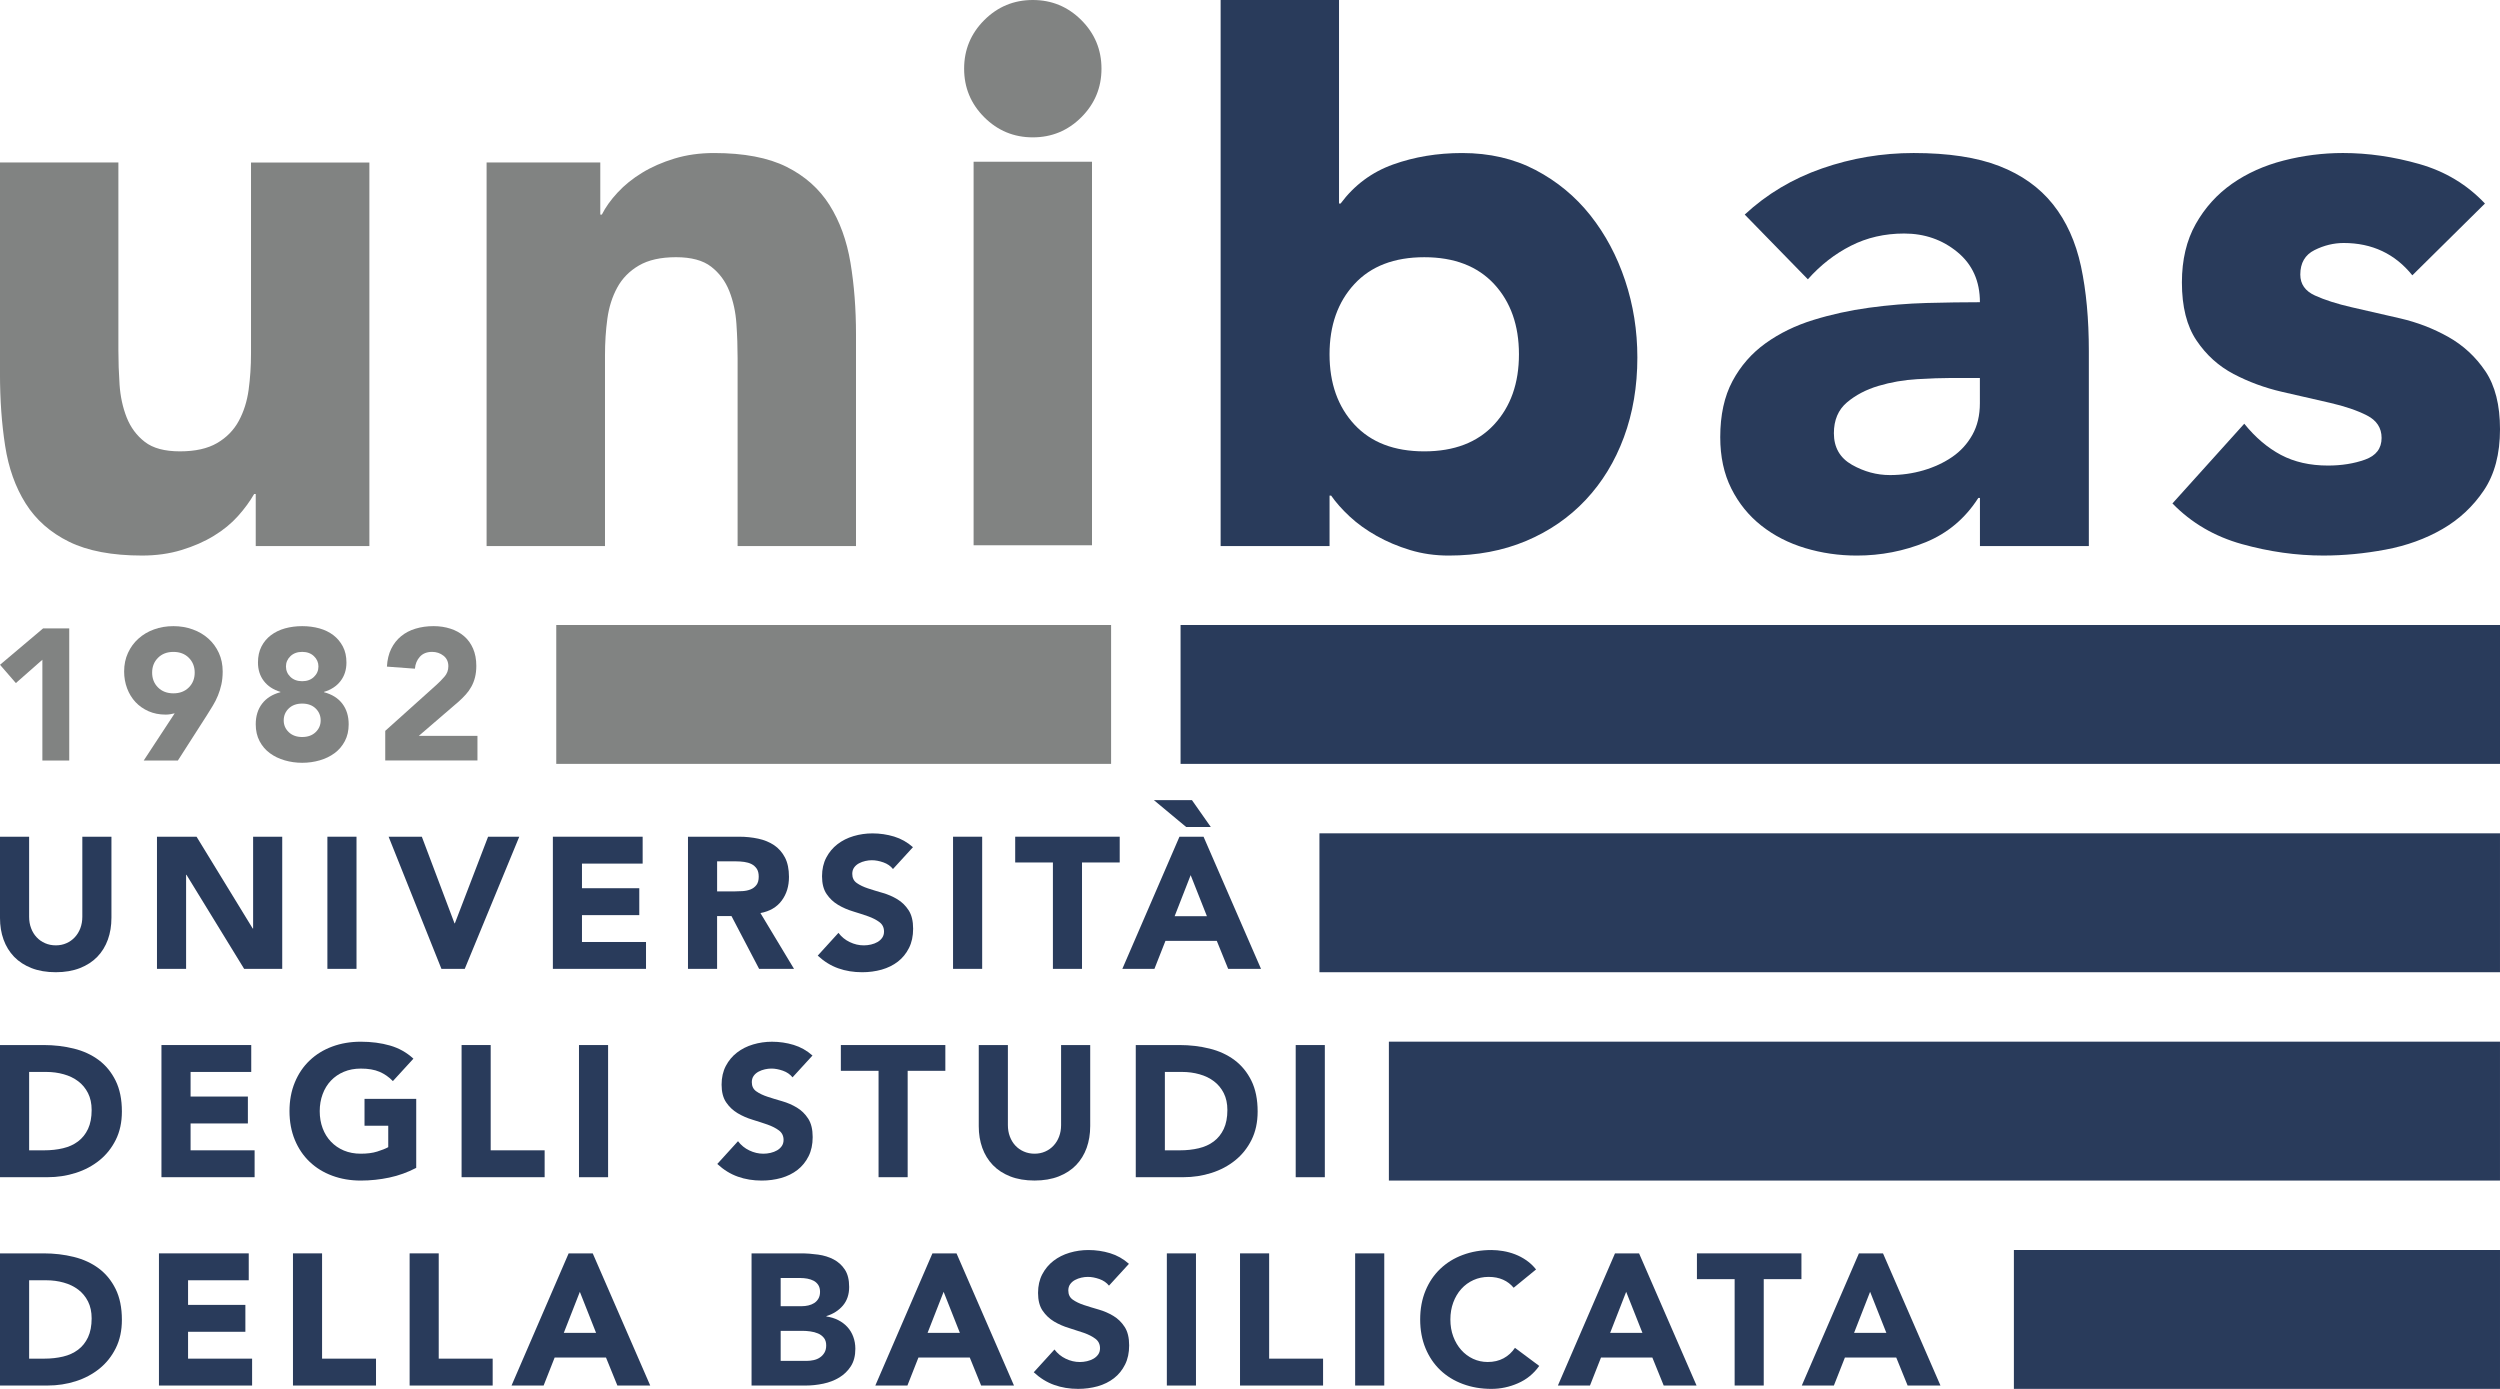 <?xml version="1.0" encoding="UTF-8"?>
<!DOCTYPE svg PUBLIC "-//W3C//DTD SVG 1.1//EN" "http://www.w3.org/Graphics/SVG/1.1/DTD/svg11.dtd">
<!--Risorse grafiche UNIBAS - bit.ly/unibasbrand -->
<svg xmlns="http://www.w3.org/2000/svg" xml:space="preserve" width="54mm" height="30mm" version="1.1" style="shape-rendering:geometricPrecision; text-rendering:geometricPrecision; image-rendering:optimizeQuality; fill-rule:evenodd; clip-rule:evenodd"
viewBox="0 0 1947.65 1082.03"
 xmlns:xlink="http://www.w3.org/1999/xlink"
 xmlns:xodm="http://www.corel.com/coreldraw/odm/2003">
 <defs>
  <style type="text/css">
   <![CDATA[
    .fil0 {fill:#818382;fill-rule:nonzero}
    .fil1 {fill:#293B5B;fill-rule:nonzero}
   ]]>
  </style>
 </defs>
 <g id="Layer_x0020_1">
  <g id="_1911620796224">
   <polygon class="fil0" points="33.01,513.98 12.36,532.15 0.01,517.91 33.6,489.54 53.94,489.54 53.94,592.5 33.01,592.5 "/>
   <path class="fil0" d="M136.12 555.71c-1.17,0.29 -2.33,0.53 -3.49,0.72 -1.17,0.21 -2.38,0.29 -3.64,0.29 -4.85,0 -9.26,-0.88 -13.23,-2.61 -3.97,-1.76 -7.37,-4.12 -10.18,-7.12 -2.81,-3.02 -5,-6.57 -6.55,-10.69 -1.54,-4.12 -2.33,-8.51 -2.33,-13.17 0,-5.32 1,-10.15 2.99,-14.45 1.98,-4.33 4.69,-8.04 8.14,-11.13 3.44,-3.11 7.48,-5.51 12.14,-7.19 4.66,-1.71 9.69,-2.55 15.13,-2.55 5.33,0 10.34,0.84 15.05,2.55 4.69,1.68 8.76,4.08 12.21,7.19 3.44,3.09 6.16,6.81 8.14,11.13 1.97,4.3 2.98,9.14 2.98,14.45 0,3.69 -0.35,7.06 -1.02,10.12 -0.69,3.05 -1.58,5.94 -2.69,8.65 -1.11,2.71 -2.42,5.31 -3.92,7.77 -1.5,2.48 -3.08,5.01 -4.73,7.64l-22.54 35.18 -26.61 0 24.14 -36.79zm-17.6 -31.69c0,4.66 1.53,8.5 4.58,11.55 3.05,3.05 7.05,4.58 12,4.58 4.94,0 8.93,-1.53 12,-4.58 3.05,-3.05 4.58,-6.9 4.58,-11.55 0,-4.66 -1.53,-8.5 -4.58,-11.56 -3.07,-3.07 -7.06,-4.59 -12,-4.59 -4.95,0 -8.94,1.53 -12,4.59 -3.05,3.05 -4.58,6.9 -4.58,11.56z"/>
   <path class="fil0" d="M200.97 516.16c0,-4.76 0.9,-8.89 2.7,-12.43 1.79,-3.54 4.26,-6.49 7.42,-8.88 3.14,-2.37 6.81,-4.14 10.97,-5.31 4.17,-1.15 8.62,-1.73 13.37,-1.73 4.76,0 9.21,0.58 13.38,1.73 4.16,1.17 7.8,2.94 10.91,5.31 3.11,2.39 5.57,5.34 7.42,8.88 1.85,3.54 2.76,7.67 2.76,12.43 0,5.61 -1.53,10.42 -4.58,14.39 -3.05,3.98 -7.34,6.8 -12.87,8.45l0 0.29c6.2,1.63 10.96,4.62 14.25,8.93 3.29,4.32 4.94,9.68 4.94,16.07 0,4.94 -0.99,9.3 -2.98,13.08 -1.99,3.78 -4.66,6.91 -8,9.38 -3.35,2.47 -7.2,4.34 -11.55,5.6 -4.36,1.27 -8.92,1.91 -13.68,1.91 -4.75,0 -9.3,-0.63 -13.65,-1.91 -4.38,-1.26 -8.23,-3.13 -11.57,-5.6 -3.35,-2.47 -6.02,-5.6 -8,-9.38 -1.98,-3.78 -2.98,-8.14 -2.98,-13.08 0,-6.39 1.64,-11.74 4.95,-16.07 3.3,-4.31 8.04,-7.3 14.25,-8.93l0 -0.29c-5.53,-1.65 -9.82,-4.47 -12.88,-8.45 -3.05,-3.97 -4.58,-8.78 -4.58,-14.39zm20.06 45.08c0,3.59 1.31,6.64 3.93,9.16 2.62,2.51 6.11,3.78 10.46,3.78 4.38,0 7.86,-1.27 10.48,-3.78 2.61,-2.52 3.92,-5.57 3.92,-9.16 0,-3.68 -1.31,-6.78 -3.92,-9.32 -2.62,-2.52 -6.11,-3.78 -10.48,-3.78 -4.35,0 -7.84,1.26 -10.46,3.78 -2.62,2.53 -3.93,5.64 -3.93,9.32zm1.75 -42.03c0,3.19 1.17,5.92 3.48,8.14 2.33,2.23 5.38,3.35 9.16,3.35 3.79,0 6.85,-1.12 9.16,-3.35 2.33,-2.23 3.5,-4.95 3.5,-8.14 0,-3.11 -1.17,-5.77 -3.5,-8 -2.32,-2.23 -5.37,-3.35 -9.16,-3.35 -3.78,0 -6.83,1.12 -9.16,3.35 -2.32,2.24 -3.48,4.9 -3.48,8z"/>
   <path class="fil0" d="M300.14 569.37l39.99 -35.92c2.03,-1.83 4.07,-3.92 6.11,-6.25 2.04,-2.32 3.05,-5.04 3.05,-8.14 0,-3.48 -1.26,-6.23 -3.78,-8.21 -2.53,-1.99 -5.48,-2.99 -8.87,-2.99 -4.08,0 -7.25,1.27 -9.53,3.78 -2.28,2.53 -3.56,5.63 -3.86,9.31l-21.81 -1.61c0.29,-5.32 1.4,-9.96 3.34,-13.89 1.94,-3.91 4.5,-7.19 7.7,-9.8 3.21,-2.64 6.96,-4.6 11.27,-5.89 4.31,-1.31 9,-1.96 14.03,-1.96 4.66,0 9.01,0.65 13.09,1.96 4.07,1.3 7.61,3.25 10.61,5.8 3,2.57 5.36,5.8 7.05,9.68 1.69,3.88 2.55,8.38 2.55,13.51 0,3.3 -0.35,6.29 -1.02,8.94 -0.67,2.67 -1.63,5.09 -2.83,7.26 -1.21,2.19 -2.64,4.21 -4.29,6.04 -1.66,1.85 -3.45,3.63 -5.38,5.38l-31.26 26.9 45.67 0 0 19.2 -71.84 0 0 -23.13z"/>
   <path class="fil0" d="M287.76 425.43l-88.53 0 0 -40.59 -1.23 0c-3.29,5.74 -7.48,11.49 -12.61,17.22 -5.13,5.75 -11.38,10.88 -18.76,15.37 -7.38,4.53 -15.78,8.19 -25.21,11.07 -9.44,2.88 -19.67,4.31 -30.74,4.31 -23.38,0 -42.33,-3.6 -56.88,-10.75 -14.56,-7.17 -25.83,-17.12 -33.82,-29.84 -7.99,-12.7 -13.32,-27.66 -15.98,-44.89 -2.67,-17.22 -4.01,-35.86 -4.01,-55.95l0 -164.79 92.24 0 0 146.35c0,8.6 0.3,17.52 0.92,26.75 0.62,9.21 2.47,17.73 5.53,25.51 3.08,7.79 7.79,14.15 14.15,19.06 6.35,4.93 15.46,7.37 27.36,7.37 11.9,0 21.53,-2.14 28.91,-6.44 7.38,-4.31 13,-10.04 16.9,-17.22 3.89,-7.18 6.46,-15.27 7.7,-24.29 1.22,-9.01 1.85,-18.43 1.85,-28.3l0 -148.79 92.22 0 0 298.83z"/>
   <path class="fil0" d="M379.11 126.59l88.55 0 0 40.59 1.22 0c2.86,-5.73 6.97,-11.48 12.31,-17.22 5.32,-5.74 11.68,-10.87 19.06,-15.37 7.38,-4.52 15.78,-8.19 25.22,-11.07 9.42,-2.86 19.67,-4.3 30.74,-4.3 23.38,0 42.21,3.59 56.57,10.75 14.33,7.17 25.51,17.12 33.5,29.81 7.99,12.72 13.41,27.67 16.29,44.89 2.87,17.23 4.31,35.89 4.31,55.96l0 164.79 -92.24 0 0 -146.34c0,-8.62 -0.29,-17.52 -0.92,-26.73 -0.61,-9.24 -2.47,-17.75 -5.54,-25.54 -3.08,-7.78 -7.79,-14.14 -14.15,-19.05 -6.36,-4.93 -15.49,-7.39 -27.36,-7.39 -11.9,0 -21.53,2.16 -28.9,6.46 -7.38,4.3 -13.02,10.05 -16.91,17.22 -3.91,7.18 -6.46,15.28 -7.69,24.28 -1.23,9.03 -1.84,18.46 -1.84,28.3l0 148.79 -92.24 0 0 -298.84z"/>
   <path class="fil0" d="M751.11 53.51c0,-14.77 5.23,-27.36 15.68,-37.83 10.45,-10.45 23.07,-15.68 37.82,-15.68 14.77,0 27.36,5.23 37.83,15.68 10.45,10.47 15.68,23.05 15.68,37.83 0,14.75 -5.23,27.37 -15.68,37.82 -10.47,10.45 -23.05,15.68 -37.83,15.68 -14.75,0 -27.37,-5.23 -37.82,-15.68 -10.45,-10.45 -15.68,-23.07 -15.68,-37.82zm7.38 72.47l92.24 0 0 298.84 -92.24 0 0 -298.84z"/>
   <polygon class="fil0" points="433.36,595.11 865.61,595.11 865.61,486.91 433.36,486.91 "/>
   <polygon class="fil1" points="1568.94,1082.03 1947.65,1082.03 1947.65,973.83 1568.94,973.83 "/>
   <polygon class="fil1" points="1082.02,919.73 1947.64,919.73 1947.64,811.52 1082.02,811.52 "/>
   <polygon class="fil1" points="1027.92,757.42 1947.64,757.42 1947.64,649.21 1027.92,649.21 "/>
   <polygon class="fil1" points="919.73,595.11 1947.65,595.11 1947.65,486.91 919.73,486.91 "/>
   <path class="fil1" d="M0 976.45l34.04 0c8.23,0 16.06,0.93 23.47,2.77 7.42,1.83 13.88,4.82 19.42,8.94 5.52,4.12 9.9,9.48 13.16,16.07 3.24,6.58 4.87,14.58 4.87,23.99 0,8.34 -1.58,15.68 -4.74,22.04 -3.16,6.35 -7.39,11.67 -12.71,15.98 -5.35,4.31 -11.49,7.6 -18.47,9.82 -6.97,2.23 -14.3,3.35 -21.96,3.35l-37.08 0 0 -102.96zm22.69 82.02l11.77 0c5.24,0 10.12,-0.53 14.62,-1.6 4.52,-1.06 8.41,-2.84 11.7,-5.31 3.3,-2.47 5.89,-5.71 7.79,-9.73 1.88,-4.03 2.82,-8.94 2.82,-14.77 0,-5.02 -0.94,-9.41 -2.82,-13.14 -1.9,-3.74 -4.44,-6.82 -7.64,-9.24 -3.21,-2.43 -6.96,-4.25 -11.27,-5.45 -4.33,-1.22 -8.84,-1.82 -13.6,-1.82l-13.37 0 0 61.06z"/>
   <polygon class="fil1" points="123.83,976.45 193.78,976.45 193.78,997.41 146.51,997.41 146.51,1016.59 191.16,1016.59 191.16,1037.54 146.51,1037.54 146.51,1058.47 196.4,1058.47 196.4,1079.42 123.83,1079.42 "/>
   <polygon class="fil1" points="228.24,976.45 250.91,976.45 250.91,1058.47 292.93,1058.47 292.93,1079.42 228.24,1079.42 "/>
   <polygon class="fil1" points="319.12,976.45 341.79,976.45 341.79,1058.47 383.82,1058.47 383.82,1079.42 319.12,1079.42 "/>
   <path class="fil1" d="M443.01 976.45l18.76 0 44.79 102.96 -25.59 0 -8.87 -21.82 -39.99 0 -8.59 21.82 -25 0 44.49 -102.96zm8.73 29.95l-12.51 31.99 25.15 0 -12.65 -31.99z"/>
   <path class="fil1" d="M585.5 976.45l38.4 0c4.44,0 8.93,0.33 13.44,0.96 4.5,0.62 8.55,1.88 12.15,3.78 3.57,1.88 6.49,4.53 8.71,7.93 2.23,3.38 3.35,7.9 3.35,13.51 0,5.83 -1.63,10.65 -4.87,14.48 -3.25,3.83 -7.53,6.55 -12.87,8.21l0 0.29c3.39,0.5 6.48,1.44 9.23,2.85 2.76,1.39 5.15,3.2 7.13,5.37 2,2.17 3.53,4.72 4.59,7.62 1.07,2.93 1.61,6.02 1.61,9.32 0,5.42 -1.17,9.97 -3.49,13.6 -2.34,3.64 -5.36,6.55 -9.03,8.79 -3.69,2.23 -7.82,3.83 -12.43,4.8 -4.61,0.97 -9.19,1.46 -13.73,1.46l-42.18 0 0 -102.96zm22.69 41.16l16.43 0c1.76,0 3.47,-0.21 5.15,-0.59 1.71,-0.39 3.23,-1.03 4.59,-1.88 1.35,-0.88 2.45,-2.05 3.27,-3.5 0.83,-1.45 1.23,-3.19 1.23,-5.24 0,-2.12 -0.46,-3.9 -1.38,-5.31 -0.92,-1.39 -2.11,-2.5 -3.55,-3.27 -1.46,-0.76 -3.1,-1.33 -4.95,-1.68 -1.83,-0.32 -3.64,-0.49 -5.37,-0.49l-15.42 0 0 21.96zm0 42.6l20.35 0c1.75,0 3.52,-0.21 5.32,-0.59 1.8,-0.38 3.42,-1.05 4.86,-2.03 1.46,-0.97 2.65,-2.21 3.57,-3.78 0.93,-1.54 1.37,-3.43 1.37,-5.66 0,-2.43 -0.6,-4.4 -1.82,-5.89 -1.21,-1.51 -2.74,-2.65 -4.57,-3.42 -1.86,-0.78 -3.83,-1.3 -5.95,-1.59 -2.15,-0.29 -4.12,-0.44 -5.98,-0.44l-17.15 0 0 23.41z"/>
   <path class="fil1" d="M726.42 976.45l18.76 0 44.77 102.96 -25.59 0 -8.85 -21.82 -39.99 0 -8.59 21.82 -25 0 44.49 -102.96zm8.72 29.95l-12.5 31.99 25.16 0 -12.66 -31.99z"/>
   <path class="fil1" d="M863.97 1001.61c-1.83,-2.32 -4.34,-4.04 -7.48,-5.16 -3.14,-1.09 -6.13,-1.67 -8.94,-1.67 -1.66,0 -3.33,0.19 -5.09,0.58 -1.74,0.4 -3.4,0.99 -4.95,1.82 -1.54,0.83 -2.81,1.91 -3.78,3.28 -0.97,1.33 -1.45,2.99 -1.45,4.92 0,3.12 1.17,5.49 3.48,7.13 2.33,1.65 5.27,3.07 8.79,4.22 3.55,1.17 7.34,2.33 11.41,3.49 4.07,1.17 7.89,2.82 11.43,4.95 3.54,2.12 6.46,5 8.79,8.59 2.33,3.59 3.5,8.37 3.5,14.39 0,5.71 -1.07,10.71 -3.21,14.96 -2.14,4.26 -5.01,7.81 -8.64,10.62 -3.64,2.81 -7.86,4.89 -12.66,6.26 -4.81,1.33 -9.88,2.02 -15.2,2.02 -6.69,0 -12.9,-1.01 -18.61,-3.05 -5.72,-2.02 -11.05,-5.32 -16.01,-9.89l16.15 -17.73c2.33,3.1 5.27,5.51 8.8,7.19 3.54,1.7 7.19,2.56 10.97,2.56 1.85,0 3.71,-0.22 5.6,-0.65 1.89,-0.45 3.59,-1.1 5.09,-1.97 1.5,-0.88 2.71,-2 3.64,-3.33 0.93,-1.37 1.38,-2.96 1.38,-4.81 0,-3.1 -1.2,-5.55 -3.56,-7.34 -2.38,-1.8 -5.37,-3.32 -8.96,-4.6 -3.59,-1.24 -7.47,-2.51 -11.62,-3.78 -4.17,-1.24 -8.05,-2.95 -11.64,-5.07 -3.57,-2.14 -6.56,-4.95 -8.93,-8.44 -2.39,-3.49 -3.57,-8.09 -3.57,-13.82 0,-5.54 1.11,-10.37 3.28,-14.53 2.18,-4.17 5.09,-7.66 8.73,-10.47 3.64,-2.81 7.83,-4.93 12.57,-6.33 4.75,-1.41 9.64,-2.11 14.69,-2.11 5.8,0 11.43,0.83 16.86,2.47 5.42,1.66 10.32,4.41 14.68,8.28l-15.56 17.01z"/>
   <polygon class="fil1" points="909.04,976.46 931.73,976.46 931.73,1079.42 909.04,1079.42 "/>
   <polygon class="fil1" points="966.05,976.45 988.74,976.45 988.74,1058.47 1030.75,1058.47 1030.75,1079.42 966.05,1079.42 "/>
   <polygon class="fil1" points="1055.74,976.46 1078.43,976.46 1078.43,1079.42 1055.74,1079.42 "/>
   <path class="fil1" d="M1179.22 1003.22c-2.24,-2.71 -4.98,-4.81 -8.23,-6.25 -3.24,-1.46 -6.98,-2.19 -11.26,-2.19 -4.26,0 -8.21,0.83 -11.84,2.48 -3.64,1.64 -6.78,3.95 -9.45,6.9 -2.67,2.95 -4.75,6.48 -6.26,10.55 -1.5,4.07 -2.25,8.49 -2.25,13.23 0,4.85 0.75,9.28 2.25,13.29 1.51,4.04 3.57,7.52 6.19,10.47 2.62,2.95 5.7,5.26 9.24,6.91 3.54,1.64 7.34,2.47 11.41,2.47 4.66,0 8.78,-0.97 12.37,-2.9 3.59,-1.94 6.54,-4.66 8.86,-8.14l18.91 14.1c-4.36,6.12 -9.89,10.61 -16.57,13.51 -6.69,2.93 -13.59,4.38 -20.66,4.38 -8.06,0 -15.45,-1.26 -22.24,-3.79 -6.8,-2.51 -12.65,-6.11 -17.6,-10.81 -4.94,-4.71 -8.79,-10.41 -11.55,-17.09 -2.76,-6.69 -4.14,-14.16 -4.14,-22.39 0,-8.23 1.37,-15.71 4.14,-22.41 2.76,-6.68 6.61,-12.38 11.55,-17.06 4.95,-4.71 10.8,-8.34 17.6,-10.84 6.8,-2.52 14.19,-3.79 22.24,-3.79 2.93,0 5.94,0.28 9.08,0.8 3.16,0.53 6.28,1.37 9.33,2.55 3.04,1.17 5.98,2.71 8.79,4.66 2.8,1.93 5.32,4.32 7.56,7.12l-17.44 14.25z"/>
   <path class="fil1" d="M1258.17 976.45l18.76 0 44.78 102.96 -25.59 0 -8.85 -21.82 -39.99 0 -8.59 21.82 -25 0 44.49 -102.96zm8.72 29.95l-12.49 31.99 25.15 0 -12.66 -31.99z"/>
   <polygon class="fil1" points="1351.39,996.53 1322.01,996.53 1322.01,976.45 1403.43,976.45 1403.43,996.53 1374.06,996.53 1374.06,1079.41 1351.39,1079.41 "/>
   <path class="fil1" d="M1448.21 976.45l18.76 0 44.77 102.96 -25.59 0 -8.86 -21.82 -39.99 0 -8.59 21.82 -25 0 44.5 -102.96zm8.71 29.95l-12.49 31.99 25.16 0 -12.66 -31.99z"/>
   <path class="fil1" d="M0 814.15l34.04 0c8.23,0 16.06,0.93 23.47,2.77 7.42,1.83 13.88,4.82 19.42,8.94 5.52,4.12 9.9,9.48 13.16,16.07 3.24,6.58 4.87,14.58 4.87,23.99 0,8.34 -1.58,15.68 -4.74,22.04 -3.16,6.34 -7.39,11.67 -12.71,15.98 -5.35,4.31 -11.49,7.6 -18.47,9.82 -6.97,2.23 -14.3,3.35 -21.96,3.35l-37.08 0 0 -102.96zm22.69 82.02l11.77 0c5.24,0 10.12,-0.53 14.62,-1.61 4.52,-1.06 8.41,-2.83 11.7,-5.31 3.3,-2.47 5.89,-5.71 7.79,-9.73 1.88,-4.03 2.82,-8.94 2.82,-14.77 0,-5.03 -0.94,-9.42 -2.82,-13.14 -1.9,-3.74 -4.44,-6.82 -7.64,-9.24 -3.21,-2.43 -6.96,-4.25 -11.27,-5.45 -4.33,-1.22 -8.84,-1.82 -13.6,-1.82l-13.37 0 0 61.06z"/>
   <polygon class="fil1" points="125.78,814.15 195.73,814.15 195.73,835.11 148.47,835.11 148.47,854.28 193.11,854.28 193.11,875.24 148.47,875.24 148.47,896.17 198.35,896.17 198.35,917.11 125.78,917.11 "/>
   <path class="fil1" d="M324.26 909.84c-6.69,3.49 -13.68,6.01 -20.94,7.56 -7.27,1.54 -14.68,2.33 -22.24,2.33 -8.05,0 -15.46,-1.26 -22.25,-3.79 -6.78,-2.51 -12.65,-6.11 -17.59,-10.82 -4.95,-4.71 -8.8,-10.41 -11.56,-17.09 -2.76,-6.69 -4.15,-14.15 -4.15,-22.39 0,-8.23 1.38,-15.71 4.15,-22.39 2.76,-6.69 6.61,-12.39 11.56,-17.08 4.94,-4.71 10.81,-8.33 17.59,-10.84 6.8,-2.52 14.2,-3.78 22.25,-3.78 8.23,0 15.82,0.98 22.75,2.98 6.93,1.99 13.02,5.41 18.24,10.24l-15.99 17.46c-3.11,-3.21 -6.59,-5.62 -10.46,-7.26 -3.88,-1.66 -8.73,-2.48 -14.54,-2.48 -4.86,0 -9.24,0.83 -13.17,2.48 -3.92,1.64 -7.29,3.95 -10.09,6.9 -2.82,2.95 -4.97,6.48 -6.47,10.55 -1.5,4.07 -2.27,8.49 -2.27,13.23 0,4.85 0.76,9.28 2.27,13.31 1.5,4.02 3.65,7.51 6.47,10.46 2.8,2.95 6.17,5.26 10.09,6.92 3.93,1.63 8.31,2.46 13.17,2.46 4.94,0 9.21,-0.54 12.8,-1.67 3.57,-1.12 6.44,-2.25 8.58,-3.42l0 -16.72 -18.48 0 0 -20.93 40.28 0 0 53.79z"/>
   <polygon class="fil1" points="359.6,814.15 382.27,814.15 382.27,896.17 424.3,896.17 424.3,917.11 359.6,917.11 "/>
   <polygon class="fil1" points="451.06,814.16 473.74,814.16 473.74,917.12 451.06,917.12 "/>
   <path class="fil1" d="M617.4 839.31c-1.83,-2.32 -4.34,-4.05 -7.48,-5.16 -3.15,-1.1 -6.14,-1.67 -8.94,-1.67 -1.66,0 -3.35,0.19 -5.09,0.59 -1.75,0.39 -3.4,0.99 -4.95,1.82 -1.54,0.83 -2.81,1.91 -3.78,3.27 -0.97,1.35 -1.45,3 -1.45,4.94 0,3.12 1.17,5.48 3.49,7.12 2.33,1.66 5.27,3.07 8.8,4.22 3.54,1.17 7.33,2.33 11.4,3.49 4.07,1.17 7.89,2.82 11.43,4.95 3.54,2.12 6.46,5 8.79,8.59 2.33,3.59 3.5,8.37 3.5,14.39 0,5.71 -1.07,10.72 -3.21,14.96 -2.14,4.26 -5.01,7.81 -8.64,10.63 -3.64,2.81 -7.87,4.88 -12.66,6.26 -4.81,1.34 -9.87,2.02 -15.19,2.02 -6.69,0 -12.9,-1 -18.61,-3.05 -5.72,-2.02 -11.05,-5.32 -16.01,-9.89l16.15 -17.74c2.33,3.11 5.27,5.51 8.8,7.19 3.54,1.71 7.19,2.56 10.97,2.56 1.85,0 3.71,-0.22 5.6,-0.65 1.9,-0.44 3.59,-1.09 5.09,-1.97 1.5,-0.88 2.71,-1.99 3.64,-3.33 0.93,-1.37 1.39,-2.96 1.39,-4.81 0,-3.11 -1.2,-5.55 -3.56,-7.34 -2.38,-1.79 -5.37,-3.32 -8.96,-4.59 -3.59,-1.25 -7.47,-2.51 -11.62,-3.78 -4.17,-1.25 -8.05,-2.95 -11.63,-5.08 -3.59,-2.14 -6.58,-4.95 -8.94,-8.44 -2.39,-3.48 -3.57,-8.09 -3.57,-13.82 0,-5.53 1.11,-10.37 3.28,-14.53 2.17,-4.17 5.09,-7.66 8.73,-10.47 3.64,-2.81 7.83,-4.92 12.57,-6.32 4.75,-1.41 9.64,-2.11 14.69,-2.11 5.8,0 11.43,0.83 16.86,2.47 5.42,1.65 10.32,4.41 14.68,8.28l-15.56 17.01z"/>
   <polygon class="fil1" points="684.45,834.23 655.07,834.23 655.07,814.15 736.48,814.15 736.48,834.23 707.12,834.23 707.12,917.11 684.45,917.11 "/>
   <path class="fil1" d="M849.33 877.41c0,6.11 -0.93,11.73 -2.76,16.86 -1.85,5.15 -4.58,9.6 -8.21,13.4 -3.64,3.78 -8.18,6.73 -13.6,8.85 -5.43,2.12 -11.68,3.19 -18.77,3.19 -7.17,0 -13.46,-1.07 -18.9,-3.19 -5.42,-2.12 -9.95,-5.08 -13.59,-8.85 -3.64,-3.79 -6.37,-8.25 -8.23,-13.4 -1.83,-5.13 -2.76,-10.75 -2.76,-16.86l0 -63.26 22.7 0 0 62.39c0,3.2 0.49,6.17 1.53,8.88 1.02,2.71 2.44,5.06 4.27,7.04 1.86,2 4.06,3.54 6.63,4.66 2.56,1.12 5.36,1.68 8.35,1.68 3,0 5.76,-0.56 8.3,-1.68 2.52,-1.12 4.71,-2.66 6.54,-4.66 1.83,-1.97 3.28,-4.32 4.29,-7.04 1.02,-2.71 1.53,-5.68 1.53,-8.88l0 -62.39 22.69 0 0 63.26z"/>
   <path class="fil1" d="M884.81 814.15l34.04 0c8.22,0 16.06,0.93 23.48,2.77 7.42,1.83 13.88,4.82 19.42,8.94 5.51,4.12 9.91,9.48 13.16,16.07 3.24,6.58 4.87,14.58 4.87,23.99 0,8.34 -1.58,15.68 -4.72,22.04 -3.16,6.34 -7.4,11.67 -12.72,15.98 -5.34,4.31 -11.49,7.6 -18.47,9.82 -6.97,2.23 -14.3,3.35 -21.96,3.35l-37.08 0 0 -102.96zm22.69 82.02l11.78 0c5.23,0 10.09,-0.53 14.61,-1.61 4.52,-1.06 8.41,-2.83 11.7,-5.31 3.3,-2.47 5.89,-5.71 7.79,-9.73 1.88,-4.03 2.82,-8.94 2.82,-14.77 0,-5.03 -0.94,-9.42 -2.82,-13.14 -1.89,-3.74 -4.45,-6.82 -7.65,-9.24 -3.19,-2.43 -6.95,-4.25 -11.26,-5.45 -4.31,-1.22 -8.84,-1.82 -13.6,-1.82l-13.37 0 0 61.06z"/>
   <polygon class="fil1" points="1009.43,814.16 1032.12,814.16 1032.12,917.12 1009.43,917.12 "/>
   <path class="fil1" d="M86.81 715.11c0,6.11 -0.92,11.73 -2.76,16.86 -1.84,5.15 -4.57,9.61 -8.21,13.4 -3.64,3.78 -8.18,6.73 -13.6,8.85 -5.44,2.12 -11.68,3.2 -18.77,3.2 -7.16,0 -13.46,-1.07 -18.9,-3.2 -5.42,-2.12 -9.96,-5.07 -13.6,-8.85 -3.62,-3.79 -6.36,-8.25 -8.21,-13.4 -1.85,-5.13 -2.76,-10.75 -2.76,-16.86l0 -63.26 22.69 0 0 62.38c0,3.2 0.5,6.17 1.53,8.88 1,2.71 2.44,5.06 4.29,7.04 1.83,2 4.04,3.53 6.61,4.66 2.56,1.12 5.36,1.68 8.35,1.68 3.02,0 5.78,-0.56 8.3,-1.68 2.52,-1.12 4.7,-2.66 6.54,-4.66 1.84,-1.97 3.27,-4.33 4.3,-7.04 1.01,-2.71 1.53,-5.69 1.53,-8.88l0 -62.38 22.68 0 0 63.26z"/>
   <polygon class="fil1" points="122.29,651.85 153.13,651.85 196.89,723.39 197.19,723.39 197.19,651.85 219.87,651.85 219.87,754.8 190.2,754.8 145.27,681.52 144.98,681.52 144.98,754.8 122.29,754.8 "/>
   <polygon class="fil1" points="255.06,651.85 277.74,651.85 277.74,754.8 255.06,754.8 "/>
   <polygon class="fil1" points="302.75,651.85 328.63,651.85 354.08,719.32 354.37,719.32 380.25,651.85 404.54,651.85 362.07,754.8 343.9,754.8 "/>
   <polygon class="fil1" points="430.72,651.85 500.66,651.85 500.66,672.8 453.39,672.8 453.39,691.98 498.04,691.98 498.04,712.94 453.39,712.94 453.39,733.87 503.28,733.87 503.28,754.8 430.72,754.8 "/>
   <path class="fil1" d="M535.98 651.85l39.85 0c5.23,0 10.19,0.52 14.9,1.53 4.71,1.02 8.83,2.72 12.37,5.09 3.54,2.38 6.32,5.59 8.44,9.59 2.07,4.02 3.12,9.05 3.12,15.07 0,7.26 -1.88,13.45 -5.69,18.52 -3.77,5.1 -9.27,8.31 -16.55,9.68l26.16 43.47 -27.19 0 -21.53 -41.15 -11.2 0 0 41.15 -22.68 0 0 -102.95zm22.68 42.61l13.37 0c2.05,0 4.22,-0.08 6.5,-0.23 2.27,-0.14 4.31,-0.57 6.16,-1.3 1.86,-0.72 3.39,-1.86 4.58,-3.42 1.24,-1.55 1.82,-3.73 1.82,-6.54 0,-2.62 -0.52,-4.71 -1.59,-6.26 -1.07,-1.54 -2.43,-2.72 -4.06,-3.55 -1.65,-0.83 -3.57,-1.39 -5.67,-1.68 -2.15,-0.29 -4.22,-0.43 -6.27,-0.43l-14.83 0 0 23.41z"/>
   <path class="fil1" d="M695.66 677c-1.83,-2.32 -4.33,-4.05 -7.48,-5.16 -3.14,-1.1 -6.13,-1.67 -8.94,-1.67 -1.65,0 -3.33,0.19 -5.09,0.59 -1.74,0.39 -3.4,0.99 -4.95,1.82 -1.54,0.83 -2.81,1.91 -3.78,3.27 -0.97,1.35 -1.45,3 -1.45,4.94 0,3.12 1.17,5.48 3.49,7.12 2.33,1.66 5.27,3.07 8.8,4.22 3.54,1.17 7.33,2.33 11.4,3.49 4.07,1.17 7.89,2.82 11.43,4.95 3.54,2.12 6.46,5 8.79,8.59 2.33,3.59 3.5,8.37 3.5,14.39 0,5.71 -1.07,10.72 -3.21,14.96 -2.14,4.26 -5.01,7.81 -8.64,10.63 -3.64,2.81 -7.86,4.88 -12.66,6.26 -4.81,1.34 -9.87,2.02 -15.19,2.02 -6.69,0 -12.92,-1 -18.63,-3.05 -5.72,-2.02 -11.04,-5.32 -15.99,-9.89l16.15 -17.74c2.32,3.11 5.26,5.51 8.8,7.19 3.54,1.71 7.19,2.56 10.97,2.56 1.84,0 3.71,-0.22 5.6,-0.65 1.9,-0.44 3.59,-1.09 5.09,-1.97 1.5,-0.88 2.71,-1.99 3.64,-3.34 0.93,-1.36 1.39,-2.95 1.39,-4.8 0,-3.11 -1.18,-5.55 -3.56,-7.34 -2.38,-1.79 -5.37,-3.32 -8.96,-4.59 -3.59,-1.25 -7.47,-2.51 -11.62,-3.78 -4.17,-1.25 -8.05,-2.95 -11.64,-5.08 -3.59,-2.14 -6.58,-4.95 -8.94,-8.44 -2.38,-3.48 -3.57,-8.1 -3.57,-13.82 0,-5.53 1.11,-10.37 3.28,-14.53 2.18,-4.17 5.1,-7.66 8.73,-10.47 3.64,-2.81 7.83,-4.92 12.58,-6.32 4.75,-1.41 9.64,-2.11 14.7,-2.11 5.8,0 11.43,0.83 16.86,2.47 5.42,1.65 10.32,4.41 14.68,8.28l-15.56 17.01z"/>
   <polygon class="fil1" points="742.48,651.85 765.17,651.85 765.17,754.8 742.48,754.8 "/>
   <polygon class="fil1" points="820.28,671.92 790.9,671.92 790.9,651.84 872.32,651.84 872.32,671.92 842.95,671.92 842.95,754.81 820.28,754.81 "/>
   <path class="fil1" d="M918.87 651.85l18.76 0 44.77 102.95 -25.59 0 -8.86 -21.81 -39.99 0 -8.59 21.81 -25 0 44.5 -102.95zm24.43 -7.56l-19.2 0 -25.16 -20.94 29.66 0 14.69 20.94zm-15.71 37.51l-12.49 31.99 25.16 0 -12.66 -31.99z"/>
   <path class="fil1" d="M950.93 0l92.25 0 0 158.59 1.21 0c10.67,-14.35 24.3,-24.49 40.91,-30.45 16.59,-5.94 34.53,-8.92 53.8,-8.92 21.3,0 40.37,4.41 57.18,13.22 16.81,8.83 31.05,20.61 42.74,35.36 11.68,14.75 20.69,31.66 27.05,50.73 6.35,19.05 9.53,39.05 9.53,59.94 0,22.55 -3.5,43.26 -10.46,62.09 -6.97,18.88 -16.91,35.17 -29.81,48.9 -12.91,13.73 -28.4,24.39 -46.43,31.98 -18.04,7.58 -38.12,11.38 -60.26,11.38 -10.66,0 -20.7,-1.44 -30.12,-4.31 -9.44,-2.88 -18.15,-6.54 -26.15,-11.07 -7.98,-4.49 -14.96,-9.53 -20.9,-15.06 -5.93,-5.54 -10.75,-10.96 -14.44,-16.29l-1.23 0 0 39.35 -84.86 0 0 -425.43zm84.86 276.02c0,22.56 6.46,40.79 19.38,54.73 12.91,13.93 31.05,20.89 54.42,20.89 23.35,0 41.49,-6.96 54.42,-20.89 12.9,-13.93 19.35,-32.17 19.35,-54.73 0,-22.55 -6.45,-40.79 -19.35,-54.73 -12.93,-13.93 -31.07,-20.9 -54.42,-20.9 -23.38,0 -41.52,6.97 -54.42,20.9 -12.91,13.93 -19.38,32.18 -19.38,54.73z"/>
   <path class="fil1" d="M1542.46 387.93l-1.23 0c-10.25,15.98 -23.88,27.46 -40.88,34.44 -17.02,6.96 -34.95,10.45 -53.81,10.45 -13.94,0 -27.37,-1.96 -40.27,-5.84 -12.92,-3.9 -24.29,-9.75 -34.13,-17.53 -9.84,-7.79 -17.62,-17.41 -23.37,-28.9 -5.74,-11.48 -8.6,-24.8 -8.6,-39.98 0,-17.2 3.17,-31.76 9.53,-43.66 6.35,-11.87 14.96,-21.71 25.82,-29.51 10.87,-7.79 23.27,-13.84 37.22,-18.14 13.92,-4.3 28.36,-7.46 43.35,-9.52 14.94,-2.05 29.9,-3.28 44.86,-3.7 14.96,-0.39 28.81,-0.6 41.52,-0.6 0,-16.39 -5.84,-29.43 -17.53,-39.05 -11.68,-9.62 -25.51,-14.46 -41.49,-14.46 -15.17,0 -29.01,3.18 -41.51,9.54 -12.52,6.36 -23.67,15.05 -33.51,26.12l-49.19 -50.42c17.22,-15.98 37.29,-27.98 60.25,-35.96 22.96,-8 46.75,-12 71.33,-12 27.05,0 49.29,3.37 66.73,10.14 17.41,6.77 31.35,16.71 41.81,29.81 10.46,13.13 17.72,29.21 21.84,48.29 4.08,19.05 6.13,41.08 6.13,66.1l0 151.87 -84.84 0 0 -37.51zm-22.75 -93.45c-6.98,0 -15.68,0.3 -26.13,0.92 -10.45,0.62 -20.51,2.35 -30.13,5.23 -9.63,2.87 -17.83,7.17 -24.6,12.9 -6.76,5.75 -10.14,13.74 -10.14,23.99 0,11.07 4.71,19.27 14.13,24.61 9.43,5.32 19.26,7.98 29.52,7.98 9.01,0 17.72,-1.23 26.13,-3.68 8.38,-2.47 15.87,-5.94 22.44,-10.46 6.55,-4.5 11.78,-10.24 15.68,-17.22 3.89,-6.96 5.84,-15.16 5.84,-24.61l0 -19.66 -22.75 0z"/>
   <path class="fil1" d="M1879.38 214.52c-13.51,-16.8 -31.35,-25.21 -53.49,-25.21 -7.79,0 -15.37,1.86 -22.75,5.54 -7.38,3.69 -11.07,10.05 -11.07,19.07 0,7.37 3.78,12.8 11.38,16.28 7.58,3.47 17.22,6.57 28.91,9.23 11.68,2.66 24.18,5.54 37.5,8.6 13.32,3.08 25.83,7.9 37.51,14.45 11.68,6.57 21.31,15.47 28.91,26.75 7.57,11.29 11.38,26.34 11.38,45.19 0,19.26 -4.21,35.16 -12.61,47.65 -8.41,12.51 -19.17,22.55 -32.28,30.12 -13.13,7.6 -27.88,12.93 -44.28,16 -16.39,3.08 -32.58,4.62 -48.57,4.62 -20.9,0 -42.02,-2.98 -63.34,-8.92 -21.31,-5.94 -39.34,-16.49 -54.12,-31.67l55.96 -62.11c8.62,10.67 18.15,18.76 28.59,24.31 10.46,5.52 22.65,8.28 36.58,8.28 10.67,0 20.31,-1.53 28.91,-4.61 8.6,-3.07 12.91,-8.7 12.91,-16.91 0,-7.78 -3.79,-13.62 -11.38,-17.51 -7.6,-3.89 -17.22,-7.17 -28.91,-9.85 -11.68,-2.67 -24.19,-5.54 -37.5,-8.6 -13.32,-3.09 -25.82,-7.7 -37.51,-13.84 -11.68,-6.15 -21.32,-14.85 -28.89,-26.13 -7.6,-11.26 -11.38,-26.33 -11.38,-45.2 0,-17.61 3.59,-32.77 10.75,-45.49 7.17,-12.71 16.6,-23.16 28.28,-31.38 11.69,-8.19 25.12,-14.23 40.28,-18.12 15.15,-3.89 30.52,-5.85 46.11,-5.85 19.68,0 39.54,2.87 59.63,8.61 20.09,5.74 37.1,15.98 51.04,30.75l-56.57 55.93z"/>
  </g>
 </g>
</svg>
